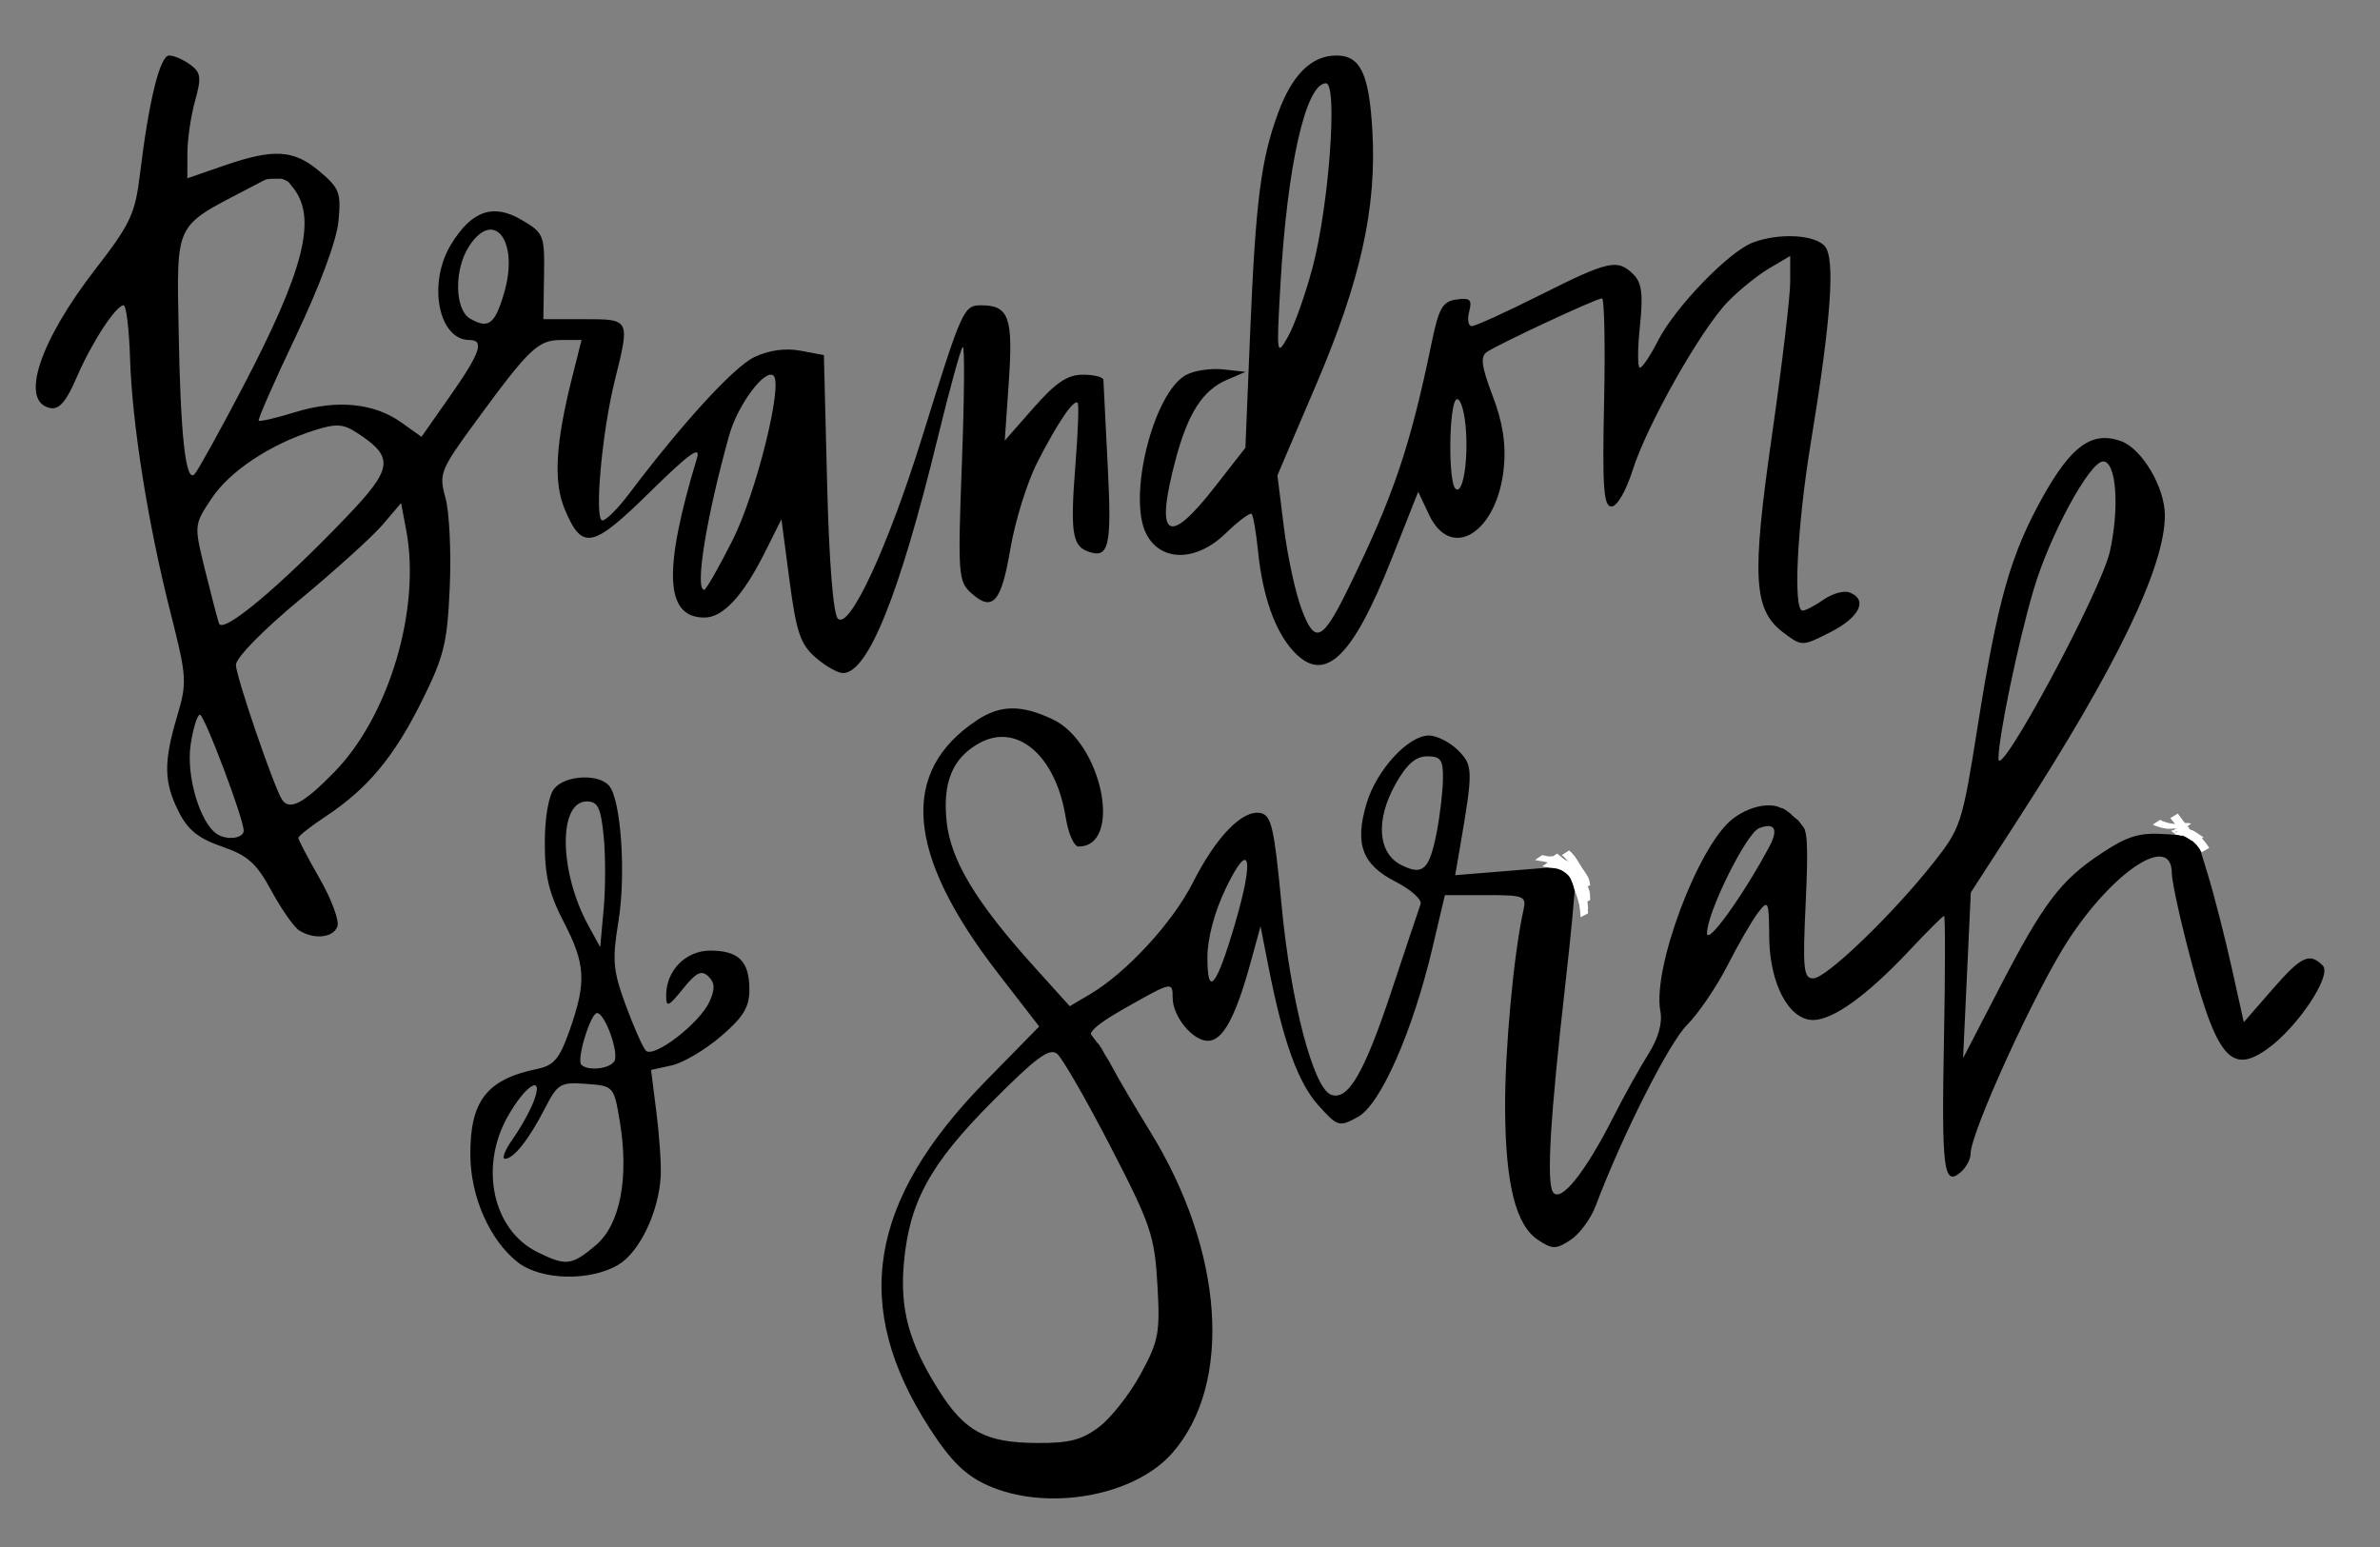 <?xml version="1.0" encoding="UTF-8" standalone="no"?>
<!-- Created with Inkscape (http://www.inkscape.org/) -->

<svg
   xmlns:dc="http://purl.org/dc/elements/1.1/"
   xmlns:cc="http://creativecommons.org/ns#"
   xmlns:rdf="http://www.w3.org/1999/02/22-rdf-syntax-ns#"
   xmlns:svg="http://www.w3.org/2000/svg"
   xmlns="http://www.w3.org/2000/svg"
   xmlns:sodipodi="http://sodipodi.sourceforge.net/DTD/sodipodi-0.dtd"
   xmlns:inkscape="http://www.inkscape.org/namespaces/inkscape"
   id="svg3086"
   version="1.1"
   inkscape:version="0.48.3.1 r9886"
   width="343"
   height="223"
   sodipodi:docname="brandon-and-sarah.svg">
  <rect width="100%" height="100%" fill="#808080" stroke="none"/>
  <defs
     id="defs3090" />
  <sodipodi:namedview
     pagecolor="#ffffff"
     bordercolor="#666666"
     borderopacity="1"
     objecttolerance="10"
     gridtolerance="10"
     guidetolerance="10"
     inkscape:pageopacity="0"
     inkscape:pageshadow="2"
     inkscape:window-width="1224"
     inkscape:window-height="926"
     id="namedview3088"
     showgrid="false"
     inkscape:zoom="1.4142136"
     inkscape:cx="314.61004"
     inkscape:cy="102.55258"
     inkscape:window-x="0"
     inkscape:window-y="18"
     inkscape:window-maximized="0"
     inkscape:current-layer="svg3086" />
  <path
     style="fill:#000000"
     d="m 142.264,214.033 c -3.166,-1.437 -5.258,-3.503 -8.281,-8.181 -11.352,-17.563 -8.879,-32.772 8.15,-50.134 l 7.633,-7.782 -5.968,-7.718 c -13.244,-17.128 -14.214,-29.026 -2.974,-36.44 3.357,-2.214 6.396,-2.243 10.902,-0.104 7.125,3.381 10.144,18.326 3.702,18.326 -0.645,0 -1.475,-1.892 -1.844,-4.204 -1.43,-8.942 -7.043,-13.733 -12.5,-10.67 -3.82,2.144 -5.254,5.624 -4.656,11.297 0.587,5.563 4.224,11.6 12.551,20.833 l 5.192,5.756 2.895,-1.71 c 5.279,-3.118 11.907,-10.306 14.84,-16.093 3.366,-6.641 7.149,-10.538 9.745,-10.038 1.582,0.305 1.994,2.107 3.051,13.341 1.291,13.717 4.566,26.27 7.108,27.246 2.455,0.942 4.8,-3.079 8.759,-15.022 2.049,-6.179 3.921,-11.77 4.161,-12.423 0.24,-0.653 -1.394,-2.121 -3.631,-3.262 -4.811,-2.455 -5.901,-5.431 -4.14,-11.308 1.431,-4.775 6.001,-9.742 8.964,-9.742 1.142,0 3.031,0.954 4.196,2.12 2.197,2.197 2.209,2.851 0.255,14.194 l -0.657,3.814 8.641,-0.701 8.641,-0.701 0,2.394 c 0,1.317 -0.64,8.016 -1.423,14.888 -2.166,19.011 -2.718,28.359 -1.761,29.796 1.078,1.619 4.634,-2.8 8.679,-10.788 1.528,-3.017 3.795,-7.097 5.038,-9.066 1.47,-2.328 2.083,-4.505 1.754,-6.225 -1.177,-6.157 5.431,-23.783 10.374,-27.671 3.059,-2.406 7.157,-2.689 7.977,-0.552 0.317,0.825 1.148,1.5 1.848,1.5 0.985,0 1.155,2.489 0.751,11 -0.457,9.645 -0.324,11 1.083,11 1.865,0 11.417,-9.19 17.322,-16.665 3.936,-4.983 4.16,-5.67 6.343,-19.471 2.902,-18.345 4.772,-24.951 9.414,-33.252 4.143,-7.409 7.117,-9.529 11.278,-8.041 3.022,1.081 6.322,6.664 6.322,10.695 0,7.429 -6.974,21.875 -21.143,43.794 l -6.826,10.56 -0.557,11.94 -0.557,11.94 5.168,-9.983 c 6.411,-12.384 8.865,-15.634 14.749,-19.531 3.769,-2.496 5.495,-3.021 9.155,-2.782 L 316.5,120.5 l 1.679,5.5 c 0.924,3.025 2.47,9.058 3.436,13.407 l 1.757,7.907 4.064,-4.665 c 4.237,-4.865 5.395,-5.418 7.316,-3.496 1.384,1.384 -3.619,8.904 -7.999,12.023 -5.421,3.86 -7.467,1.137 -11.732,-15.614 C 313.91,131.196 313,126.835 313,125.871 c 0,-5.868 -8.324,-0.499 -14.94,9.635 C 293.392,142.656 284,163.2 284,166.261 c 0,0.822 -0.67,2.05 -1.488,2.729 -2.413,2.003 -2.708,-0.444 -2.347,-19.433 0.184,-9.657 0.189,-17.559 0.012,-17.558 -0.178,4.9e-4 -2.428,2.242 -5,4.98 -6.082,6.475 -10.995,10.021 -13.886,10.021 -3.497,0 -6.276,-5.276 -6.319,-12 -0.033,-5.163 -0.13,-5.378 -1.585,-3.5 -0.852,1.1 -2.84,4.531 -4.419,7.624 -1.578,3.093 -4.214,6.968 -5.857,8.611 -2.603,2.603 -9.352,15.981 -13.164,26.093 -0.69,1.83 -2.31,4.019 -3.601,4.865 -2.099,1.375 -2.591,1.377 -4.658,0.023 -3.235,-2.119 -4.718,-8.013 -4.777,-18.982 -0.045,-8.362 1.23,-22.192 2.627,-28.483 0.474,-2.136 0.2,-2.25 -5.403,-2.25 l -5.902,0 -1.767,7.505 c -2.856,12.128 -7.505,22.687 -10.771,24.467 -2.71,1.477 -2.901,1.421 -5.679,-1.658 -2.938,-3.257 -5.076,-9.163 -7.173,-19.814 l -1.181,-6 -1.369,5 c -2.219,8.107 -4.055,11.5 -6.221,11.5 C 171.871,150 169,146.479 169,143.777 c 0,-2.323 -0.101,-2.302 -6.515,1.318 -5.4,3.048 -6.397,4.223 -4.548,5.365 0.515,0.318 1.574,1.807 2.352,3.309 0.778,1.502 3.253,5.711 5.498,9.355 10.612,17.218 11.914,36.312 3.156,46.287 -5.526,6.294 -18.171,8.484 -26.68,4.621 z m 16.167,-8.413 c 1.716,-1.309 4.401,-4.733 5.967,-7.61 2.592,-4.763 2.807,-5.914 2.403,-12.891 -0.408,-7.049 -0.949,-8.639 -6.76,-19.883 -3.474,-6.722 -6.935,-12.734 -7.69,-13.361 -1.092,-0.906 -3.015,0.511 -9.383,6.914 -8.934,8.983 -11.902,14.405 -12.7,23.201 -0.604,6.664 0.721,11.538 4.973,18.293 3.794,6.027 6.744,7.625 14.165,7.676 4.718,0.032 6.533,-0.438 9.026,-2.34 z m 19.537,-72.433 c 2.847,-9.663 2.167,-12.379 -1.298,-5.187 -1.635,3.394 -2.654,7.204 -2.66,9.95 -0.013,5.895 1.275,4.346 3.958,-4.763 z m 77.024,-11.172 c 1.347,-2.517 0.784,-3.527 -1.483,-2.657 -1.826,0.701 -7.512,12.182 -7.499,15.142 0.008,1.798 5.202,-5.422 8.982,-12.485 z m -47.916,-2.185 c 0.46,-2.382 0.856,-5.793 0.88,-7.58 0.037,-2.744 -0.317,-3.25 -2.272,-3.25 -1.66,0 -2.952,1.132 -4.563,3.999 -2.917,5.191 -2.561,9.989 0.868,11.689 3.105,1.539 4.02,0.666 5.087,-4.858 z M 304.065,79.5 c 1.42,-6.377 0.928,-13 -0.965,-13 -1.938,0 -7.715,10.66 -10.025,18.5 -2.24,7.602 -5.081,21.278 -5.059,24.357 0.023,3.292 14.783,-24.165 16.05,-29.857 z M 74.607,181.905 c -4.007,-3.152 -6.766,-9.363 -6.82,-15.352 -0.071,-7.875 2.338,-11.001 9.635,-12.502 2.415,-0.497 3.226,-1.464 4.672,-5.576 2.445,-6.95 2.306,-9.517 -0.845,-15.596 -2.137,-4.124 -2.746,-6.677 -2.733,-11.459 0.01,-3.684 0.561,-6.808 1.372,-7.786 1.605,-1.934 6.427,-2.162 7.911,-0.373 1.712,2.063 2.437,12.783 1.324,19.568 -0.911,5.55 -0.783,7.025 1.042,12 1.144,3.12 2.454,6.079 2.911,6.576 1.096,1.193 7.738,-3.905 9.164,-7.034 0.835,-1.832 0.8,-2.723 -0.143,-3.647 -0.988,-0.968 -1.752,-0.598 -3.668,1.777 -2.113,2.619 -2.421,2.743 -2.425,0.973 C 95.996,139.877 98.819,137 102.357,137 c 4.097,0 5.643,1.54 5.643,5.622 0,2.537 -0.875,3.971 -4.117,6.746 -2.264,1.938 -5.454,3.818 -7.087,4.176 l -2.969,0.652 0.779,6.151 c 0.428,3.383 0.706,7.501 0.617,9.151 -0.28,5.179 -3.055,10.97 -6.126,12.785 -4.095,2.419 -11.167,2.234 -14.488,-0.379 z m 11.248,-2.437 c 3.534,-2.973 4.836,-9.753 3.451,-17.968 -0.834,-4.951 -0.882,-5.003 -4.825,-5.295 -3.713,-0.275 -4.114,-0.038 -5.932,3.5 C 76.225,164.228 74.031,167 72.777,167 c -0.502,0 0.006,-1.291 1.13,-2.869 1.124,-1.578 2.485,-4.032 3.025,-5.452 1.517,-3.99 -1.165,-2.388 -3.774,2.254 -4.109,7.311 -2.122,16.351 4.291,19.516 4.135,2.041 4.926,1.949 8.407,-0.98 z m 2.682,-26.529 C 89.257,151.774 87.185,146 86.046,146 c -0.936,0 -2.987,6.726 -2.269,7.444 0.944,0.944 4.069,0.613 4.76,-0.504 z M 87,120.5 c -0.41,-4.098 -0.848,-5 -2.428,-5 -4.147,0 -4.017,10.148 0.23,17.901 L 86.5,136.5 87,131 c 0.275,-3.025 0.275,-7.75 0,-10.5 z m -43.878,13.596 c -0.758,-0.48 -2.558,-3.049 -4,-5.708 -2.163,-3.989 -3.409,-5.105 -7.122,-6.379 -3.392,-1.164 -4.93,-2.402 -6.248,-5.027 -2.148,-4.278 -2.194,-7.129 -0.224,-13.762 1.453,-4.894 1.406,-5.619 -0.965,-14.974 C 21.318,75.447 19.041,61.122 18.741,51.612 18.608,47.429 18.193,44.005 17.818,44.003 c -1.113,-0.005 -4.644,5.425 -6.801,10.456 -1.452,3.387 -2.494,4.596 -3.752,4.353 C 2.801,57.953 5.618,49.28 13.784,38.743 18.818,32.246 19.478,30.83 20.184,25 21.465,14.435 23.053,8 24.38,8 c 0.681,0 2.044,0.589 3.029,1.309 1.551,1.134 1.645,1.836 0.697,5.25 -0.602,2.167 -1.097,5.559 -1.1,7.537 L 27,25.693 32.25,23.879 c 7.217,-2.493 10.063,-2.328 13.783,0.802 2.902,2.442 3.147,3.09 2.74,7.25 -0.269,2.749 -2.704,9.312 -6.116,16.479 -3.119,6.551 -5.534,12.047 -5.367,12.213 0.167,0.167 2.532,-0.384 5.257,-1.224 5.977,-1.843 11.345,-1.324 15.278,1.476 l 2.918,2.078 4.128,-5.886 C 69.222,50.866 69.865,49 67.655,49 c -4.478,0 -6.056,-8.19 -2.654,-13.77 2.971,-4.872 6.084,-5.953 10.183,-3.534 3.207,1.893 3.313,2.16 3.219,8.131 L 78.307,46 l 5.847,0 c 6.683,0 6.657,-0.051 4.444,8.856 C 86.727,62.381 85.614,75 86.821,75 c 0.518,0 2.215,-1.688 3.771,-3.75 7.774,-10.303 15.18,-18.389 18.125,-19.786 2.109,-1.001 4.48,-1.33 6.65,-0.923 l 3.372,0.633 0.462,18.445 c 0.286,11.399 0.88,18.862 1.555,19.538 1.658,1.658 7.207,-10.299 12.14,-26.156 5.774,-18.561 5.971,-19 8.525,-19 3.969,0 4.605,1.75 3.971,10.941 L 144.802,63.5 l 4.177,-4.75 c 3.192,-3.63 4.866,-4.75 7.099,-4.75 1.607,0 2.931,0.338 2.942,0.75 0.011,0.412 0.291,5.977 0.622,12.366 0.61,11.767 0.189,13.524 -2.953,12.318 -2.163,-0.83 -2.45,-2.923 -1.701,-12.434 0.368,-4.675 0.517,-8.692 0.33,-8.927 -0.522,-0.658 -2.932,2.891 -5.845,8.606 -1.452,2.849 -3.19,8.444 -3.863,12.435 -1.305,7.743 -2.562,9.145 -5.674,6.328 -1.837,-1.662 -1.911,-2.737 -1.304,-18.853 C 138.987,57.19 139.038,49.725 138.746,50 c -0.292,0.275 -1.903,6.125 -3.578,13 -5.539,22.722 -10.076,34 -13.68,34 -0.757,0 -2.538,-1.012 -3.958,-2.25 -2.177,-1.897 -2.765,-3.634 -3.748,-11.078 l -1.166,-8.828 -2.419,4.828 C 107.079,85.892 104.19,89 101.526,89 c -5.694,0 -6.006,-6.679 -1.074,-23 0.563,-1.863 -1.159,-0.618 -6.763,4.89 -8.338,8.196 -9.797,8.49 -12.309,2.479 C 79.734,69.428 80.053,63.91 82.487,54.25 L 83.81,49 80.869,49 c -3.331,0 -4.602,1.215 -12.342,11.8 -5.103,6.979 -5.294,7.462 -4.323,10.976 0.558,2.022 0.835,7.798 0.614,12.835 -0.355,8.114 -0.82,10 -4.073,16.524 -3.993,8.007 -7.784,12.539 -13.843,16.548 C 44.756,119.104 43,120.489 43,120.761 c 0,0.272 1.392,2.928 3.094,5.902 1.701,2.974 2.841,6.066 2.531,6.872 -0.624,1.625 -3.38,1.906 -5.503,0.561 z m -8.003,-14.37 c 0.029,-1.648 -5.657,-16.721 -6.308,-16.724 -0.379,-0.001 -0.98,1.943 -1.337,4.321 -0.672,4.479 1.344,11.291 3.815,12.89 1.427,0.923 3.811,0.62 3.83,-0.487 z M 48.201,111.25 C 56.112,103.127 60.681,87.707 58.536,76.374 L 57.802,72.5 55.151,75.61 C 53.693,77.321 48.337,82.168 43.25,86.382 37.895,90.818 34,94.797 34,95.831 c 0,1.606 5.39,17.374 6.618,19.361 1.057,1.711 3.124,0.637 7.583,-3.942 z m 1.601,-36.611 c 6.861,-7.158 7.076,-8.707 1.7,-12.23 -2.04,-1.337 -3.03,-1.399 -6.215,-0.389 -6.377,2.022 -12.208,5.901 -14.833,9.867 -2.491,3.765 -2.495,3.799 -0.92,10.195 0.869,3.53 1.781,7.022 2.027,7.762 0.525,1.58 8.615,-5.164 18.24,-15.205 z m 55.802,3.152 c 3.34,-6.632 7.245,-22.276 5.897,-23.623 -1.185,-1.185 -5.174,4.141 -6.407,8.554 C 101.79,74.547 100.098,85 101.487,85 c 0.268,0 2.121,-3.244 4.117,-7.208 z M 34.927,55.91 C 43.883,38.816 45.751,31.384 42.197,26.994 l -1.803,-2.227 -4.947,2.581 c -10.336,5.393 -9.98,4.646 -9.701,20.346 0.269,15.16 1.021,21.952 2.286,20.652 0.453,-0.465 3.556,-6.062 6.896,-12.436 z M 72.681,42.116 c 2.136,-7.376 -1.481,-12.124 -5.066,-6.651 -2.188,3.339 -2.113,9.146 0.135,10.453 2.656,1.544 3.592,0.822 4.931,-3.802 z M 186.313,93.75 c -2.588,-2.861 -4.351,-7.885 -5,-14.25 -0.28,-2.75 -0.697,-5.194 -0.926,-5.432 -0.229,-0.237 -1.927,1.033 -3.774,2.823 -4.196,4.067 -9.271,4.115 -11.388,0.109 -2.787,-5.275 0.994,-20.441 5.728,-22.974 1.177,-0.63 3.582,-0.985 5.344,-0.789 l 3.204,0.356 -2.698,1.159 c -3.466,1.489 -5.598,4.8 -7.364,11.436 -3.023,11.358 -1.176,12.712 5.567,4.078 l 4.479,-5.734 0.661,-16.016 c 0.805,-19.503 1.554,-25.458 4.061,-32.257 C 186.242,10.734 189.021,8 192.6,8 c 3.46,0 4.708,2.603 5.181,10.806 0.643,11.138 -1.671,21.581 -8.13,36.701 L 184.1,68.5 185.033,76 c 0.513,4.125 1.66,9.431 2.549,11.791 1.933,5.136 2.989,4.652 6.788,-3.114 6.457,-13.198 8.866,-20.3 11.932,-35.177 1.055,-5.118 1.585,-6.05 3.607,-6.338 1.975,-0.281 2.279,0.01 1.824,1.75 C 211.433,46.06 211.604,47 212.114,47 c 0.509,0 4.958,-2.025 9.886,-4.5 9.854,-4.949 11.128,-5.229 13.408,-2.949 1.213,1.213 1.415,2.848 0.929,7.5 C 235.995,50.323 235.995,53 236.337,53 c 0.342,0 1.522,-1.764 2.622,-3.921 2.445,-4.792 10.183,-12.803 13.635,-14.115 3.788,-1.44 8.994,-1.164 10.419,0.553 1.504,1.812 0.867,10.64 -2.035,28.239 C 258.995,75.784 258.389,88 259.777,88 c 0.428,0 1.798,-0.715 3.046,-1.589 1.248,-0.874 2.923,-1.338 3.723,-1.031 2.683,1.03 1.488,3.562 -2.686,5.692 -4.111,2.097 -4.157,2.098 -6.75,0.168 -4.424,-3.294 -4.702,-7.836 -1.742,-28.475 C 256.816,52.676 258,42.727 258,40.655 l 0,-3.768 -3.03,1.79 c -1.666,0.984 -4.347,3.148 -5.956,4.809 -3.903,4.027 -11.65,17.73 -13.718,24.264 -0.955,3.017 -2.252,5.25 -3.051,5.25 -1.138,0 -1.331,-2.71 -1.067,-15.001 0.177,-8.251 0.041,-15.001 -0.303,-15 -0.801,0.002 -14.976,6.61 -16.606,7.741 -0.95,0.659 -0.756,2.101 0.847,6.307 1.455,3.817 1.941,6.9 1.621,10.277 -0.891,9.394 -7.578,13.649 -10.783,6.861 l -1.565,-3.315 -3.809,9.624 C 194.836,95.006 190.823,98.734 186.313,93.75 z m 24.894,-32.494 c -0.229,-2.334 -0.819,-3.995 -1.311,-3.691 -1.078,0.666 -1.208,11.789 -0.151,12.846 1.089,1.089 1.943,-4.252 1.462,-9.155 z M 189.176,38.5 c 2.366,-8.959 3.64,-26.5 1.924,-26.5 -2.912,0 -5.594,11.846 -6.566,29 -0.58,10.238 -0.552,10.425 1.099,7.5 0.932,-1.65 2.526,-6.15 3.542,-10 z"
     id="path3096"
     inkscape:connector-curvature="0" />
  <path
     style="fill:#000000;fill-opacity:1;fill-rule:nonzero;stroke:none"
     id="path3117"
     d="m 39.113,25.149 c 0.26,-0.072 0.531,-0.093 0.8,-0.113 0.262,-0.014 0.525,-0.017 0.788,-0.018 0.248,0.002 0.496,0.002 0.744,0.001 0.168,0.002 0.309,0.091 0.466,0.134 0.156,0.041 0.275,0.148 0.416,0.218 0.152,0.077 0.302,0.157 0.451,0.24 0.023,0.01 0.045,0.019 0.068,0.029 0,0 -1.049,0.693 -1.049,0.693 l 0,0 c -0.024,-0.012 -0.048,-0.025 -0.072,-0.037 -0.147,-0.085 -0.3,-0.157 -0.449,-0.237 -0.131,-0.075 -0.255,-0.162 -0.405,-0.197 -0.144,-0.05 -0.28,-0.116 -0.437,-0.108 -0.248,-0.001 -0.497,-0.003 -0.745,-2.2e-4 -0.259,1.98e-4 -0.518,0.001 -0.776,0.022 -0.269,0.024 -0.54,0.053 -0.795,0.147 0,0 0.995,-0.773 0.995,-0.773 z"
     inkscape:connector-curvature="0" />
  <path
     style="fill:#000000;fill-opacity:1;fill-rule:nonzero;stroke:none"
     id="path3119"
     d="m 40.61,25.483 c -0.214,-0.077 -0.438,-0.113 -0.664,-0.136 -0.264,-0.02 -0.53,-0.021 -0.795,-0.021 -0.189,-0.008 -0.373,0.002 -0.559,0.034 0,0 1.003,-0.751 1.003,-0.751 l 0,0 c 0.187,-0.022 0.375,-0.017 0.563,-0.014 0.269,0.002 0.538,0.002 0.806,0.03 0.229,0.03 0.452,0.084 0.677,0.134 0,0 -1.032,0.724 -1.032,0.724 z"
     inkscape:connector-curvature="0" />
  <path
     style="fill:#000000;fill-opacity:1;fill-rule:nonzero;stroke:none"
     id="path3133"
     d="m 256.957,117.09 c 0.207,0.062 0.415,0.109 0.613,0.198 0.18,0.086 0.365,0.163 0.546,0.247 0.178,0.089 0.346,0.196 0.519,0.295 0.111,0.09 0.23,0.165 0.343,0.251 0.135,0.079 0.229,0.209 0.321,0.332 0.138,0.186 0.269,0.373 0.423,0.547 0.098,0.137 0.163,0.295 0.245,0.442 0.058,0.084 0.095,0.18 0.144,0.269 0,0 -1.091,0.626 -1.091,0.626 l 0,0 c -0.048,-0.089 -0.085,-0.184 -0.143,-0.268 -0.077,-0.14 -0.137,-0.29 -0.228,-0.422 -0.151,-0.178 -0.276,-0.372 -0.425,-0.552 -0.092,-0.111 -0.183,-0.224 -0.31,-0.298 -0.113,-0.078 -0.218,-0.166 -0.332,-0.244 -0.166,-0.101 -0.332,-0.202 -0.508,-0.285 -0.183,-0.08 -0.365,-0.161 -0.546,-0.243 -0.195,-0.077 -0.396,-0.133 -0.603,-0.169 0,0 1.032,-0.724 1.032,-0.724 z"
     inkscape:connector-curvature="0" />
  <path
     style="fill:#000000;fill-opacity:1;fill-rule:nonzero;stroke:none"
     id="path3135"
     d="m 255.941,116.817 c 0.239,-1e-4 0.475,1.2e-4 0.713,0.033 0.179,0.007 0.344,0.074 0.517,0.109 0.152,0.068 0.319,0.076 0.477,0.12 0.197,0.031 0.33,0.152 0.464,0.287 0.093,0.128 0.212,0.231 0.336,0.327 0.099,0.103 0.22,0.179 0.329,0.268 0,0 -1.064,0.668 -1.064,0.668 l 0,0 c -0.111,-0.087 -0.225,-0.17 -0.327,-0.268 -0.128,-0.1 -0.248,-0.21 -0.347,-0.34 -0.121,-0.123 -0.25,-0.203 -0.425,-0.228 -0.161,-0.032 -0.321,-0.068 -0.477,-0.117 -0.167,-0.042 -0.331,-0.093 -0.504,-0.104 -0.236,-0.027 -0.473,-0.02 -0.71,-0.015 0,0 1.018,-0.74 1.018,-0.74 z"
     inkscape:connector-curvature="0" />
  <path
     style="fill:#000000;fill-opacity:1;fill-rule:nonzero;stroke:none"
     id="path3141"
     d="m 256.797,116.447 c 0.29,0.13 0.56,0.287 0.813,0.48 0.284,0.202 0.532,0.448 0.762,0.709 0.269,0.28 0.503,0.591 0.74,0.899 0.037,0.043 0.074,0.086 0.111,0.128 0,0 -1.06,0.637 -1.06,0.637 l 0,0 c -0.036,-0.045 -0.073,-0.09 -0.109,-0.135 -0.232,-0.308 -0.469,-0.614 -0.74,-0.889 -0.225,-0.254 -0.469,-0.492 -0.748,-0.688 -0.252,-0.188 -0.525,-0.334 -0.819,-0.449 0,0 1.052,-0.692 1.052,-0.692 z"
     inkscape:connector-curvature="0" />
  <path
     style="fill:#ffffff"
     id="path3150"
     d="m 226.133,122.565 c 0.297,0.228 0.549,0.503 0.776,0.8 0.258,0.328 0.467,0.691 0.688,1.045 0.134,0.227 0.266,0.457 0.412,0.677 0.169,0.242 0.342,0.479 0.502,0.728 0.136,0.232 0.301,0.451 0.408,0.698 0.06,0.137 0.089,0.255 0.131,0.398 0.053,0.212 0.086,0.429 0.126,0.644 0,0 -1.098,0.584 -1.098,0.584 l 0,0 c -0.035,-0.213 -0.066,-0.428 -0.11,-0.639 -0.042,-0.154 -0.056,-0.229 -0.12,-0.377 -0.105,-0.244 -0.265,-0.46 -0.403,-0.686 -0.165,-0.246 -0.348,-0.476 -0.516,-0.719 -0.145,-0.222 -0.272,-0.456 -0.402,-0.687 -0.214,-0.352 -0.411,-0.718 -0.673,-1.038 -0.225,-0.281 -0.467,-0.559 -0.782,-0.743 0,0 1.059,-0.685 1.059,-0.685 z"
     inkscape:connector-curvature="0" />
  <path
     style="fill:#ffffff"
     id="path3152"
     d="m 223.506,123.374 c 0.315,0.11 0.628,0.232 0.936,0.363 0.285,0.117 0.541,0.293 0.821,0.419 0.305,0.124 0.569,0.323 0.847,0.496 0.362,0.218 0.706,0.467 1.025,0.742 0.322,0.268 0.597,0.575 0.842,0.914 0.233,0.316 0.403,0.67 0.608,1.004 0.195,0.314 0.345,0.651 0.455,1.003 0.1,0.335 0.113,0.686 0.121,1.033 0.003,0.249 0.001,0.127 0.004,0.368 0,0 -1.101,0.561 -1.101,0.561 l 0,0 c 4.8e-4,-0.241 0.001,-0.119 -0.002,-0.367 -0.009,-0.336 -0.018,-0.676 -0.106,-1.003 -0.102,-0.344 -0.251,-0.671 -0.438,-0.977 -0.197,-0.334 -0.371,-0.681 -0.601,-0.996 -0.238,-0.332 -0.508,-0.63 -0.823,-0.891 -0.317,-0.27 -0.659,-0.512 -1.017,-0.724 -0.278,-0.168 -0.548,-0.353 -0.85,-0.478 -0.273,-0.134 -0.529,-0.302 -0.81,-0.419 -0.304,-0.127 -0.613,-0.261 -0.937,-0.323 0,0 1.028,-0.725 1.028,-0.725 z"
     inkscape:connector-curvature="0" />
  <path
     style="fill:#ffffff"
     id="path3154"
     d="m 224.433,123.012 c 0.244,0.255 0.535,0.453 0.806,0.677 0.309,0.241 0.624,0.474 0.93,0.72 0.299,0.215 0.544,0.486 0.79,0.756 0.306,0.347 0.528,0.757 0.762,1.154 0.275,0.476 0.439,0.997 0.577,1.526 0.14,0.543 0.252,1.092 0.36,1.642 0.099,0.516 0.125,1.043 0.167,1.566 0.024,0.387 0.009,0.197 0.044,0.571 0,0 -1.076,0.561 -1.076,0.561 l 0,0 c -0.034,-0.377 -0.018,-0.187 -0.046,-0.571 -0.043,-0.519 -0.072,-1.04 -0.164,-1.553 -0.101,-0.549 -0.211,-1.096 -0.351,-1.637 -0.13,-0.52 -0.299,-1.025 -0.569,-1.491 -0.232,-0.389 -0.448,-0.793 -0.758,-1.128 -0.242,-0.267 -0.493,-0.522 -0.783,-0.737 -0.305,-0.245 -0.613,-0.486 -0.923,-0.726 -0.278,-0.226 -0.573,-0.431 -0.841,-0.669 0,0 1.076,-0.659 1.076,-0.659 z"
     inkscape:connector-curvature="0" />
  <path
     style="fill:#ffffff"
     id="path3156"
     d="m 222.257,123.235 c 0.435,0.117 0.885,0.17 1.328,0.246 0.47,0.093 0.943,0.16 1.406,0.284 0.325,0.082 0.646,0.188 0.942,0.345 0.282,0.177 0.553,0.368 0.786,0.607 0.291,0.28 0.538,0.601 0.784,0.92 0.043,0.051 0.087,0.102 0.131,0.153 0,0 -1.055,0.634 -1.055,0.634 l 0,0 c -0.043,-0.053 -0.087,-0.106 -0.13,-0.158 -0.245,-0.314 -0.493,-0.628 -0.783,-0.903 -0.23,-0.225 -0.494,-0.411 -0.774,-0.569 -0.289,-0.148 -0.596,-0.253 -0.91,-0.333 -0.46,-0.118 -0.929,-0.191 -1.395,-0.279 -0.456,-0.076 -0.916,-0.134 -1.367,-0.243 0,0 1.037,-0.704 1.037,-0.704 z"
     inkscape:connector-curvature="0" />
  <path
     style="fill:#ffffff"
     id="path3158"
     d="m 223.281,124.153 c 0.376,0.073 0.751,0.147 1.132,0.193 0.263,0.013 0.523,0.045 0.784,0.079 0.268,0.05 0.52,0.149 0.766,0.264 0.265,0.096 0.476,0.282 0.704,0.439 0.213,0.151 0.387,0.343 0.556,0.539 0.206,0.262 0.383,0.545 0.579,0.814 0.213,0.274 0.366,0.584 0.51,0.898 0.161,0.356 0.287,0.723 0.376,1.103 0.108,0.471 0.107,0.952 0.075,1.431 -0.007,0.075 -0.014,0.15 -0.021,0.225 0,0 -1.098,0.545 -1.098,0.545 l 0,0 c 0.009,-0.075 0.018,-0.149 0.026,-0.224 0.04,-0.466 0.038,-0.935 -0.065,-1.394 -0.089,-0.371 -0.211,-0.73 -0.37,-1.078 -0.143,-0.305 -0.291,-0.61 -0.5,-0.876 -0.193,-0.267 -0.37,-0.546 -0.578,-0.802 -0.165,-0.187 -0.341,-0.364 -0.542,-0.513 -0.22,-0.157 -0.433,-0.326 -0.69,-0.421 -0.241,-0.104 -0.488,-0.196 -0.75,-0.231 -0.258,-0.036 -0.517,-0.055 -0.776,-0.085 -0.384,-0.057 -0.763,-0.142 -1.148,-0.191 0,0 1.027,-0.716 1.027,-0.716 z"
     inkscape:connector-curvature="0" />
  <path
     style="fill:#ffffff"
     id="path3160"
     d="m 226.825,124.851 c 0.206,0.369 0.392,0.749 0.572,1.131 0.153,0.335 0.295,0.675 0.42,1.022 0.082,0.303 0.17,0.604 0.276,0.899 0.126,0.338 0.254,0.676 0.354,1.023 0.107,0.365 0.216,0.73 0.301,1.101 0.059,0.31 0.094,0.624 0.127,0.938 0,0 -1.091,0.568 -1.091,0.568 l 0,0 c -0.022,-0.31 -0.049,-0.62 -0.115,-0.924 -0.09,-0.367 -0.204,-0.728 -0.307,-1.092 -0.095,-0.345 -0.223,-0.68 -0.352,-1.013 -0.113,-0.295 -0.197,-0.596 -0.276,-0.902 -0.12,-0.344 -0.258,-0.683 -0.401,-1.018 -0.177,-0.378 -0.357,-0.757 -0.59,-1.104 0,0 1.083,-0.63 1.083,-0.63 z"
     inkscape:connector-curvature="0" />
  <path
     style="fill:#ffffff"
     id="path3168"
     d="m 156.589,148.33 c 0.288,0.366 0.576,0.732 0.849,1.109 0.243,0.371 0.531,0.709 0.786,1.073 0.184,0.317 0.307,0.666 0.436,1.008 0.111,0.274 0.249,0.535 0.344,0.816 0.054,0.163 0.102,0.327 0.153,0.49 0,0 -1.083,0.594 -1.083,0.594 l 0,0 c -0.052,-0.162 -0.1,-0.326 -0.162,-0.485 -0.089,-0.281 -0.229,-0.541 -0.332,-0.817 -0.122,-0.334 -0.25,-0.669 -0.424,-0.979 -0.248,-0.366 -0.518,-0.715 -0.765,-1.082 -0.269,-0.373 -0.555,-0.74 -0.876,-1.07 0,0 1.073,-0.658 1.073,-0.658 z"
     inkscape:connector-curvature="0" />
  <path
     style="fill:#ffffff"
     id="path3170"
     d="m 313.859,117.254 c 0.242,0.327 0.487,0.652 0.732,0.977 0.279,0.368 0.567,0.729 0.844,1.099 0.08,0.102 0.135,0.224 0.225,0.318 0.08,0.083 0.187,0.147 0.281,0.213 0.234,0.169 0.489,0.307 0.741,0.448 0.35,0.221 0.649,0.52 0.932,0.82 0.231,0.252 0.41,0.544 0.607,0.822 0.115,0.153 0.059,0.073 0.169,0.242 0,0 -1.071,0.627 -1.071,0.627 l 0,0 c -0.11,-0.163 -0.054,-0.083 -0.168,-0.239 -0.189,-0.275 -0.364,-0.562 -0.587,-0.812 -0.277,-0.291 -0.565,-0.585 -0.918,-0.785 -0.257,-0.142 -0.521,-0.278 -0.757,-0.454 -0.222,-0.161 -0.394,-0.32 -0.52,-0.57 -0.263,-0.377 -0.538,-0.746 -0.82,-1.109 -0.249,-0.323 -0.504,-0.643 -0.771,-0.951 0,0 1.081,-0.646 1.081,-0.646 z"
     inkscape:connector-curvature="0" />
  <path
     style="fill:#ffffff"
     id="path3172"
     d="m 311.31,118.149 c 0.368,0.224 0.789,0.348 1.204,0.455 0.272,0.049 0.546,0.118 0.824,0.133 0.217,0.011 0.44,-0.021 0.655,-0.043 0.326,-0.041 0.654,-0.069 0.983,-0.082 0.276,-0.015 0.554,-0.001 0.815,0.093 0,0 -1.033,0.701 -1.033,0.701 l 0,0 c -0.256,-0.074 -0.521,-0.075 -0.786,-0.059 -0.323,0.016 -0.645,0.043 -0.967,0.077 -0.141,0.011 -0.292,0.027 -0.433,0.026 -0.357,-9.3e-4 -0.706,-0.09 -1.053,-0.162 -0.434,-0.115 -0.87,-0.243 -1.267,-0.455 0,0 1.059,-0.685 1.059,-0.685 z"
     inkscape:connector-curvature="0" />
  <path
     style="fill:#ffffff"
     id="path3174"
     d="m 314.118,119.043 c 0.265,0.026 0.528,0.065 0.791,0.108 0.184,0.027 0.367,0.032 0.548,0.078 0.025,0.011 0.05,0.022 0.075,0.033 0,0 -1.043,0.703 -1.043,0.703 l 0,0 c -0.022,-0.007 -0.044,-0.013 -0.067,-0.02 -0.177,-0.038 -0.359,-0.039 -0.536,-0.078 -0.264,-0.047 -0.529,-0.079 -0.797,-0.099 0,0 1.028,-0.725 1.028,-0.725 z"
     inkscape:connector-curvature="0" />
  <path
     style="fill:#ffffff"
     id="path3176"
     d="m 314.794,119.316 c 0.212,0.072 0.433,0.089 0.642,0.168 0.196,0.062 0.366,0.18 0.538,0.289 0.072,0.037 0.141,0.076 0.215,0.111 0,0 -1.049,0.691 -1.049,0.691 l 0,0 c -0.075,-0.039 -0.15,-0.079 -0.222,-0.124 -0.162,-0.108 -0.329,-0.209 -0.517,-0.266 -0.214,-0.066 -0.437,-0.093 -0.65,-0.162 0,0 1.043,-0.707 1.043,-0.707 z"
     inkscape:connector-curvature="0" />
  <path
     style="fill:#ffffff"
     id="path3178"
     d="m 314.874,119.383 c 0.226,0.026 0.445,0.083 0.661,0.15 0.167,0.089 0.362,0.105 0.518,0.213 0.019,0.013 0.039,0.026 0.058,0.039 0,0 -1.061,0.679 -1.061,0.679 l 0,0 c -0.018,-0.012 -0.037,-0.024 -0.055,-0.036 -0.155,-0.083 -0.334,-0.115 -0.493,-0.191 -0.215,-0.067 -0.436,-0.108 -0.66,-0.131 0,0 1.032,-0.724 1.032,-0.724 z"
     inkscape:connector-curvature="0" />
  <path
     style="fill:#ffffff"
     id="path3180"
     d="m 314.37,119.486 c 0.227,0.076 0.467,0.103 0.704,0.122 0.219,0.022 0.44,-0.003 0.657,0.029 0.16,0.023 0.321,0.064 0.464,0.141 0.142,0.083 0.276,0.176 0.417,0.262 0.238,0.157 0.473,0.318 0.713,0.475 0.161,0.109 0.08,0.055 0.242,0.161 0,0 -1.046,0.67 -1.046,0.67 l 0,0 c -0.162,-0.107 -0.082,-0.053 -0.24,-0.162 -0.236,-0.159 -0.475,-0.314 -0.717,-0.464 -0.141,-0.081 -0.273,-0.176 -0.418,-0.247 -0.14,-0.056 -0.284,-0.099 -0.435,-0.11 -0.217,-0.014 -0.435,-0.007 -0.651,-0.031 -0.247,-0.026 -0.493,-0.067 -0.732,-0.138 0,0 1.043,-0.707 1.043,-0.707 z"
     inkscape:connector-curvature="0" />
  <path
     style="fill:#000000"
     id="path3184"
     d="m 155.526,148.219 c 0.239,0.222 0.523,0.386 0.8,0.555 0.263,0.148 0.525,0.297 0.771,0.473 0.173,0.131 0.344,0.264 0.498,0.418 0.191,0.177 0.321,0.394 0.429,0.628 0.099,0.24 0.154,0.495 0.223,0.744 0.069,0.234 0.172,0.452 0.308,0.653 0.151,0.208 0.316,0.404 0.471,0.609 0,0 -0.75,0.446 -0.75,0.446 l 0,0 c -0.157,-0.206 -0.322,-0.404 -0.475,-0.612 -0.139,-0.21 -0.249,-0.435 -0.321,-0.678 -0.071,-0.245 -0.119,-0.496 -0.214,-0.734 -0.109,-0.236 -0.227,-0.419 -0.419,-0.597 -0.153,-0.148 -0.322,-0.277 -0.49,-0.407 -0.24,-0.176 -0.495,-0.329 -0.754,-0.476 -0.284,-0.173 -0.567,-0.348 -0.83,-0.55 0,0 0.753,-0.471 0.753,-0.471 z"
     inkscape:connector-curvature="0" />
  <path
     style="fill:#000000"
     id="path3190"
     d="m 156.715,148.652 c 0.118,0.269 0.29,0.508 0.448,0.754 0.181,0.24 0.353,0.49 0.56,0.708 0.148,0.146 0.313,0.275 0.489,0.385 0.184,0.104 0.317,0.268 0.438,0.438 0.115,0.173 0.212,0.355 0.305,0.54 0.084,0.135 0.138,0.286 0.215,0.425 0.009,0.018 0.019,0.035 0.028,0.052 0,0 -0.771,0.441 -0.771,0.441 l 0,0 c -0.009,-0.018 -0.018,-0.035 -0.027,-0.052 -0.074,-0.142 -0.127,-0.294 -0.21,-0.431 -0.09,-0.181 -0.187,-0.358 -0.296,-0.529 -0.117,-0.16 -0.247,-0.31 -0.423,-0.408 -0.179,-0.117 -0.346,-0.254 -0.496,-0.407 -0.205,-0.227 -0.373,-0.485 -0.558,-0.728 -0.158,-0.247 -0.33,-0.485 -0.475,-0.741 0,0 0.772,-0.447 0.772,-0.447 z"
     inkscape:connector-curvature="0" />
  <path
     style="fill:#000000"
     id="path3208"
     d="m 157.745,151.17 c -0.198,-0.281 -0.423,-0.541 -0.635,-0.812 -0.234,-0.305 -0.442,-0.629 -0.671,-0.938 -0.193,-0.287 -0.41,-0.556 -0.606,-0.84 -0.17,-0.259 -0.331,-0.524 -0.484,-0.793 -0.065,-0.138 -0.036,-0.07 -0.087,-0.205 0,0 0.769,-0.426 0.769,-0.426 l 0,0 c 0.044,0.129 0.019,0.063 0.076,0.196 0.143,0.272 0.302,0.535 0.474,0.789 0.195,0.283 0.407,0.555 0.597,0.842 0.227,0.309 0.441,0.628 0.672,0.935 0.211,0.273 0.434,0.537 0.657,0.8 0,0 -0.761,0.452 -0.761,0.452 z"
     inkscape:connector-curvature="0" />
  <path
     style="fill:#000000"
     id="path3210"
     d="m 158.87,152.036 c 0.029,0.169 0.083,0.33 0.155,0.485 0.068,0.142 0.16,0.271 0.233,0.41 0.043,0.081 0.089,0.161 0.135,0.24 0,0 -0.767,0.443 -0.767,0.443 l 0,0 c -0.047,-0.081 -0.093,-0.162 -0.137,-0.244 -0.071,-0.142 -0.165,-0.271 -0.231,-0.416 -0.075,-0.162 -0.131,-0.329 -0.176,-0.501 0,0 0.787,-0.418 0.787,-0.418 z"
     inkscape:connector-curvature="0" />
  <path
     style="fill:#000000"
     id="path3212"
     d="m 159.287,152.223 c -0.003,0.094 -0.002,0.045 -0.003,0.146 0,0 -0.788,0.401 -0.788,0.401 l 0,0 c -0.001,-0.099 -1.6e-4,-0.051 -0.003,-0.143 0,0 0.794,-0.405 0.794,-0.405 z"
     inkscape:connector-curvature="0" />
  <path
     style="fill:#000000"
     id="path3214"
     d="m 159.223,152.17 c -0.042,0.175 -0.04,0.352 -0.028,0.53 0.016,0.093 0.007,0.048 0.027,0.137 0,0 -0.78,0.42 -0.78,0.42 l 0,0 c -0.022,-0.097 -0.011,-0.046 -0.03,-0.151 -0.012,-0.182 -0.019,-0.363 0.01,-0.544 0,0 0.801,-0.392 0.801,-0.392 z"
     inkscape:connector-curvature="0" />
  <path
     style="fill:#000000"
     id="path3216"
     d="m 159.11,151.976 c 0.029,0.196 0.06,0.391 0.085,0.588 0.022,0.127 0.05,0.252 0.069,0.38 0,0 -0.784,0.413 -0.784,0.413 l 0,0 c -0.016,-0.129 -0.041,-0.257 -0.063,-0.385 -0.019,-0.195 -0.049,-0.387 -0.094,-0.578 0,0 0.787,-0.418 0.787,-0.418 z"
     inkscape:connector-curvature="0" />
  <path
     style="fill:#000000"
     id="path3220"
     d="m 156.322,149.649 c 0.236,0.247 0.471,0.495 0.701,0.748 0.213,0.232 0.395,0.488 0.578,0.744 0.178,0.268 0.333,0.549 0.506,0.821 0.206,0.306 0.38,0.628 0.514,0.972 0.103,0.279 0.174,0.568 0.242,0.857 0.033,0.141 0.018,0.073 0.046,0.204 0,0 -0.543,0.291 -0.543,0.291 l 0,0 c -0.024,-0.132 -0.011,-0.064 -0.04,-0.205 -0.065,-0.288 -0.126,-0.577 -0.23,-0.855 -0.048,-0.128 -0.07,-0.194 -0.129,-0.318 -0.107,-0.225 -0.243,-0.435 -0.377,-0.645 -0.172,-0.27 -0.334,-0.547 -0.512,-0.814 -0.178,-0.256 -0.356,-0.512 -0.566,-0.743 -0.227,-0.257 -0.463,-0.505 -0.718,-0.734 0,0 0.529,-0.324 0.529,-0.324 z"
     inkscape:connector-curvature="0" />
  <path
     style="fill:#000000"
     id="path3222"
     d="m 157.398,152.325 c 0.014,0.013 0.03,0.026 0.043,0.04 0.088,0.097 0.168,0.201 0.253,0.3 0.175,0.207 0.354,0.411 0.532,0.615 0.163,0.199 0.34,0.395 0.461,0.624 0.051,0.096 0.058,0.131 0.092,0.231 0,0 -0.537,0.295 -0.537,0.295 l 0,0 c -0.029,-0.099 -0.033,-0.127 -0.08,-0.223 -0.111,-0.23 -0.276,-0.429 -0.433,-0.628 -0.274,-0.318 -0.539,-0.653 -0.865,-0.92 0,0 0.533,-0.335 0.533,-0.335 z"
     inkscape:connector-curvature="0" />
  <path
     style="fill:#000000"
     id="path3224"
     d="m 157.971,152.49 c 0.122,0.29 0.277,0.565 0.431,0.839 0,0 -0.503,0.289 -0.503,0.289 l 0,0 c -0.152,-0.276 -0.309,-0.548 -0.463,-0.822 0,0 0.535,-0.306 0.535,-0.306 z"
     inkscape:connector-curvature="0" />
  <path
     style="fill:#000000"
     id="path3226"
     d="m 156.113,149.301 c 0.21,0.198 0.425,0.392 0.62,0.606 0.166,0.202 0.323,0.414 0.442,0.646 0.088,0.149 0.15,0.31 0.227,0.465 0.044,0.089 0.091,0.176 0.135,0.265 0.124,0.26 0.274,0.506 0.403,0.762 0.141,0.263 0.283,0.523 0.404,0.796 0.101,0.251 0.203,0.502 0.295,0.756 0.013,0.037 0.027,0.074 0.04,0.111 0,0 -0.535,0.297 -0.535,0.297 l 0,0 c -0.014,-0.037 -0.027,-0.074 -0.041,-0.111 -0.085,-0.256 -0.188,-0.505 -0.288,-0.755 -0.12,-0.272 -0.255,-0.535 -0.403,-0.793 -0.13,-0.256 -0.276,-0.505 -0.401,-0.764 -0.122,-0.242 -0.242,-0.486 -0.369,-0.726 -0.113,-0.23 -0.266,-0.438 -0.43,-0.635 -0.192,-0.213 -0.4,-0.415 -0.626,-0.592 0,0 0.526,-0.329 0.526,-0.329 z"
     inkscape:connector-curvature="0" />
  <path
     style="fill:#000000"
     id="path3228"
     d="m 155.646,149.203 c 0.009,0.009 0.018,0.019 0.027,0.028 0.062,0.059 0.129,0.112 0.196,0.165 0.041,0.033 0.083,0.065 0.124,0.097 0.049,0.04 0.096,0.081 0.142,0.125 0,0 -0.044,0.027 -0.044,0.027 l 0,0 c -0.042,-0.045 -0.087,-0.089 -0.134,-0.129 -0.05,-0.042 -0.068,-0.058 -0.12,-0.1 -0.078,-0.063 -0.158,-0.123 -0.237,-0.184 0,0 0.048,-0.03 0.048,-0.03 z"
     inkscape:connector-curvature="0" />
  <path
     style="fill:#000000"
     id="path3230"
     d="m 155.883,149.339 c 0.029,0.056 0.07,0.104 0.109,0.152 0.016,0.02 0.032,0.041 0.045,0.063 0,0 -0.048,0.028 -0.048,0.028 l 0,0 c -0.012,-0.022 -0.026,-0.043 -0.042,-0.064 -0.02,-0.026 -0.04,-0.053 -0.06,-0.079 -0.033,-0.044 -0.01,-0.013 -0.039,-0.054 -0.005,-0.006 -0.009,-0.012 -0.014,-0.018 0,0 0.05,-0.028 0.05,-0.028 z"
     inkscape:connector-curvature="0" />
  <path
     style="fill:#ffffff"
     id="path3232"
     d="m 312.962,119.081 c 0.271,0.061 0.544,0.118 0.814,0.184 0.121,0.031 0.24,0.068 0.353,0.122 0.092,0.043 0.178,0.099 0.267,0.148 0.172,0.086 0.346,0.169 0.515,0.262 0.057,0.03 0.114,0.06 0.171,0.089 0,0 -0.187,0.122 -0.187,0.122 l 0,0 c -0.055,-0.031 -0.11,-0.063 -0.165,-0.094 -0.079,-0.045 -0.159,-0.088 -0.24,-0.129 -0.339,-0.171 0.173,0.088 -0.184,-0.089 -0.03,-0.015 -0.059,-0.031 -0.088,-0.046 -0.087,-0.048 -0.174,-0.104 -0.264,-0.148 -0.11,-0.053 -0.226,-0.092 -0.344,-0.124 -0.276,-0.071 -0.554,-0.133 -0.837,-0.168 0,0 0.188,-0.13 0.188,-0.13 z"
     inkscape:connector-curvature="0" />
  <path
     style="fill:#ffffff"
     id="path3234"
     d="m 313.843,120.175 c 0.025,0.002 0.049,0.008 0.073,0.013 0.042,0.008 0.084,0.016 0.126,0.025 0.046,0.01 0.091,0.022 0.136,0.034 0.036,0.009 0.073,0.015 0.109,0.021 0.038,0.005 0.075,0.015 0.112,0.023 0.006,0.001 0.013,0.002 0.019,0.003 0,0 -0.065,0.045 -0.065,0.045 l 0,0 c -0.006,-0.001 -0.013,-0.002 -0.019,-0.004 -0.037,-0.008 -0.074,-0.018 -0.112,-0.023 -0.037,-0.006 -0.073,-0.013 -0.109,-0.022 -0.045,-0.012 -0.09,-0.024 -0.136,-0.034 -0.042,-0.009 -0.085,-0.017 -0.128,-0.024 -0.025,-0.005 -0.049,-0.011 -0.075,-0.011 0,0 0.066,-0.048 0.066,-0.048 z"
     inkscape:connector-curvature="0" />
  <path
     style="fill:#ffffff"
     id="path3236"
     d="m 313.911,120.275 c 0.028,0.004 0.057,0.003 0.085,0.005 0.032,0.001 0.064,0.006 0.096,0.012 0.035,0.007 0.07,0.013 0.105,0.018 0.041,0.005 0.082,0.015 0.122,0.024 0.036,0.008 0.072,0.018 0.108,0.025 0.035,0.007 0.069,0.013 0.104,0.02 0.04,0.01 0.081,0.018 0.121,0.028 0.037,0.006 0.072,0.018 0.108,0.03 0.033,0.013 0.066,0.024 0.099,0.035 0.034,0.011 0.067,0.025 0.1,0.037 0.034,0.01 0.067,0.025 0.099,0.039 0.031,0.012 0.059,0.028 0.089,0.042 0.028,0.014 0.054,0.031 0.082,0.045 0.027,0.014 0.054,0.027 0.081,0.04 0.025,0.013 0.049,0.026 0.073,0.04 0.018,0.01 0.036,0.021 0.053,0.032 0.02,0.013 0.04,0.027 0.061,0.039 0.021,0.013 0.043,0.026 0.065,0.036 0.019,0.01 0.038,0.02 0.057,0.032 0.009,0.006 0.018,0.011 0.026,0.018 0.004,0.003 0.007,0.007 0.01,0.011 0.011,0.01 0.024,0.018 0.035,0.027 0.013,0.011 0.027,0.02 0.041,0.03 0.016,0.014 0.034,0.025 0.05,0.037 0.013,0.012 0.028,0.022 0.043,0.032 0.014,0.01 0.028,0.02 0.044,0.026 0,0 -0.068,0.045 -0.068,0.045 l 0,0 c -0.016,-0.007 -0.03,-0.017 -0.045,-0.028 -0.014,-0.011 -0.029,-0.021 -0.042,-0.033 -0.017,-0.012 -0.034,-0.024 -0.05,-0.037 -0.014,-0.01 -0.028,-0.019 -0.041,-0.03 -0.012,-0.009 -0.025,-0.017 -0.036,-0.028 -0.01,-0.011 -0.022,-0.02 -0.035,-0.028 -0.018,-0.012 -0.036,-0.022 -0.055,-0.031 -0.023,-0.011 -0.044,-0.024 -0.066,-0.037 -0.021,-0.013 -0.041,-0.026 -0.061,-0.039 -0.017,-0.011 -0.035,-0.022 -0.052,-0.032 -0.024,-0.014 -0.049,-0.027 -0.073,-0.04 -0.027,-0.013 -0.054,-0.027 -0.081,-0.04 -0.028,-0.014 -0.054,-0.031 -0.082,-0.045 -0.029,-0.015 -0.058,-0.03 -0.088,-0.042 -0.032,-0.015 -0.065,-0.029 -0.099,-0.039 -0.033,-0.012 -0.066,-0.026 -0.1,-0.037 -0.033,-0.011 -0.066,-0.022 -0.099,-0.035 -0.035,-0.012 -0.07,-0.023 -0.107,-0.03 -0.04,-0.009 -0.081,-0.018 -0.121,-0.028 -0.035,-0.007 -0.07,-0.012 -0.105,-0.02 -0.036,-0.009 -0.071,-0.018 -0.108,-0.026 -0.041,-0.009 -0.081,-0.018 -0.122,-0.023 -0.035,-0.005 -0.071,-0.011 -0.106,-0.018 -0.032,-0.005 -0.063,-0.01 -0.095,-0.011 -0.029,-0.002 -0.058,-0.002 -0.088,-0.004 0,0 0.067,-0.047 0.067,-0.047 z"
     inkscape:connector-curvature="0" />
  <path
     style="fill:#ffffff"
     id="path3264"
     d="m 313.917,120.275 c 0.025,0.002 0.05,0.006 0.075,0.008 0.019,0.002 0.038,0.002 0.058,0.002 0.016,3.3e-4 0.031,-6.9e-4 0.047,0.001 0.016,0.001 0.032,0.004 0.048,0.008 0.022,0.007 0.045,0.012 0.069,0.015 0.03,0.005 0.06,0.007 0.09,0.013 0.024,0.006 0.049,0.01 0.074,0.012 0.009,4.5e-4 0.017,7.8e-4 0.026,0.002 0,0 -0.066,0.047 -0.066,0.047 l 0,0 c -0.008,-9.8e-4 -0.017,-0.001 -0.025,-0.002 -0.025,-0.003 -0.049,-0.008 -0.074,-0.013 -0.03,-0.005 -0.06,-0.008 -0.09,-0.012 -0.024,-0.003 -0.047,-0.008 -0.07,-0.015 -0.016,-0.003 -0.032,-0.006 -0.048,-0.007 -0.015,-6.7e-4 -0.031,-1.2e-4 -0.047,-4.8e-4 -0.019,-5.1e-4 -0.038,-0.001 -0.057,-0.003 -0.025,-0.003 -0.051,-0.006 -0.077,-0.007 0,0 0.067,-0.047 0.067,-0.047 z"
     inkscape:connector-curvature="0" />
  <path
     style="fill:#ffffff"
     id="path3266"
     d="m 315.912,121.168 c -0.017,-0.015 -0.035,-0.029 -0.052,-0.042 -0.021,-0.015 -0.041,-0.031 -0.062,-0.045 -0.017,-0.009 -0.032,-0.021 -0.048,-0.031 -0.012,-0.008 -0.025,-0.013 -0.039,-0.019 -0.015,-0.006 -0.03,-0.012 -0.045,-0.018 -0.013,-0.004 -0.025,-0.009 -0.036,-0.017 -0.009,-0.007 -0.017,-0.014 -0.026,-0.021 -0.009,-0.008 -0.015,-0.018 -0.023,-0.026 -0.011,-0.01 -0.018,-0.023 -0.029,-0.033 -0.011,-0.01 -0.022,-0.02 -0.034,-0.029 -0.017,-0.011 -0.035,-0.023 -0.051,-0.035 -0.028,-0.019 -0.056,-0.04 -0.083,-0.06 -0.038,-0.026 -0.075,-0.052 -0.113,-0.078 -0.032,-0.019 -0.061,-0.04 -0.092,-0.06 -0.024,-0.015 -0.03,-0.018 -0.054,-0.031 -0.033,-0.017 -0.064,-0.037 -0.097,-0.053 -0.023,-0.011 -0.029,-0.013 -0.053,-0.022 -0.069,-0.025 -0.138,-0.045 -0.209,-0.065 -0.111,-0.029 -0.224,-0.055 -0.337,-0.076 -0.06,-0.012 -0.12,-0.02 -0.18,-0.033 -0.026,-0.005 -0.054,-0.013 -0.079,-0.019 -0.067,-0.016 -0.134,-0.035 -0.201,-0.052 -0.072,-0.018 -0.145,-0.034 -0.217,-0.051 -0.042,-0.009 -0.083,-0.021 -0.125,-0.032 -0.006,-0.001 -0.013,-0.003 -0.019,-0.004 0,0 0.065,-0.045 0.065,-0.045 l 0,0 c 0.007,0.002 0.013,0.003 0.02,0.005 0.041,0.011 0.082,0.023 0.123,0.033 0.071,0.019 0.143,0.036 0.214,0.053 0.068,0.016 0.134,0.034 0.201,0.052 0.031,0.008 0.047,0.012 0.078,0.019 0.059,0.013 0.119,0.022 0.178,0.034 0.018,0.004 0.093,0.019 0.11,0.022 0.076,0.017 0.152,0.036 0.227,0.054 0.072,0.018 0.144,0.035 0.213,0.062 0.022,0.008 0.034,0.012 0.054,0.022 0.033,0.016 0.064,0.037 0.096,0.054 0.012,0.007 0.043,0.024 0.055,0.031 0.031,0.019 0.06,0.042 0.092,0.06 0.038,0.025 0.077,0.051 0.115,0.078 0.028,0.02 0.056,0.04 0.085,0.059 0.017,0.012 0.035,0.023 0.052,0.035 0.012,0.009 0.023,0.019 0.034,0.03 0.011,0.01 0.018,0.023 0.029,0.033 0.008,0.008 0.014,0.018 0.023,0.025 0.009,0.007 0.017,0.014 0.025,0.021 0.01,0.007 0.022,0.011 0.034,0.015 0.015,0.006 0.03,0.012 0.045,0.018 0.014,0.005 0.027,0.011 0.039,0.02 0.016,0.011 0.031,0.022 0.048,0.031 0.021,0.015 0.041,0.03 0.061,0.045 0.018,0.014 0.037,0.028 0.055,0.042 0,0 -0.07,0.043 -0.07,0.043 z"
     inkscape:connector-curvature="0" />
  <path
     style="fill:#ffffff"
     id="path3268"
     d="m 313.031,119.645 c 0.082,0.038 0.169,0.066 0.255,0.094 0.076,0.024 0.153,0.046 0.228,0.072 0.033,0.013 0.068,0.022 0.101,0.036 0.009,0.004 0.018,0.007 0.025,0.012 0.004,0.003 0.012,0.008 0.008,0.011 -0.045,0.036 -0.096,0.064 -0.143,0.096 -0.021,-0.003 -0.046,-0.007 -0.066,-0.013 -0.104,-0.029 -0.205,-0.071 -0.305,-0.11 -0.041,-0.017 -0.06,-0.026 -0.101,-0.036 -0.009,-0.002 -0.035,0.001 -0.027,-0.004 0.143,-0.098 0.108,-0.102 0.16,-0.036 0.057,0.06 0.126,0.106 0.196,0.148 0.054,0.033 0.115,0.05 0.173,0.073 0.046,0.019 0.091,0.04 0.138,0.056 0.045,0.017 0.093,0.026 0.14,0.04 0.026,0.007 0.056,0.01 0.071,0.035 0.002,0.014 0.005,0.023 0.015,0.033 0.021,0.018 0.048,0.025 0.073,0.035 0.026,0.012 0.032,0.037 0.021,0.062 -0.082,0.098 -0.133,0.113 -0.208,0.064 -0.027,-0.013 -0.051,-0.031 -0.073,-0.051 -0.021,-0.019 -0.045,-0.035 -0.07,-0.048 -0.042,-0.019 -0.088,-0.023 -0.133,-0.027 -0.016,-0.002 -0.031,8.3e-4 -0.038,-0.019 -0.016,-0.038 0.018,-0.069 0.042,-0.095 0.031,-0.035 0.065,-0.066 0.099,-0.098 0.041,-0.039 0.084,-0.076 0.126,-0.114 0.082,-0.076 0.169,-0.146 0.252,-0.221 0.008,-0.007 0.121,-0.088 0.108,-0.14 -0.007,-0.028 -0.106,-0.037 -0.111,-0.037 -0.035,-0.003 -0.112,-0.006 -0.149,-0.016 -0.014,-0.004 -0.03,-0.008 -0.04,-0.018 -0.026,-0.029 0.004,-0.072 0.018,-0.097 -0.002,-0.002 -0.002,-0.006 -0.005,-0.006 -0.009,0.002 -0.017,0.007 -0.026,0.011 -0.083,0.036 -0.048,0.018 -0.141,0.065 -0.027,0.013 -0.105,0.058 -0.081,0.041 0.028,-0.02 0.061,-0.032 0.091,-0.049 4.5e-4,9e-4 3.5e-4,0.003 0.001,0.003 0.018,-0.004 0.035,-0.01 0.053,-0.015 0.028,-0.006 0.057,-0.011 0.085,-0.017 0.024,-0.005 0.048,-0.013 0.073,-0.017 0.009,-0.002 0.029,-0.009 0.028,3.2e-4 -0.002,0.018 -0.022,0.029 -0.033,0.043 0.451,-0.258 -0.345,0.198 -0.264,0.141 0.034,-0.024 0.114,-0.077 0.171,-0.094 0.007,-0.002 0.11,-0.028 0.124,-0.031 0.002,0.01 0.011,0.021 0.005,0.029 -0.019,0.023 -0.146,0.097 -0.164,0.108 -0.067,0.039 -0.134,0.077 -0.202,0.115 -0.012,0.007 -0.048,0.026 -0.037,0.019 0.063,-0.043 0.129,-0.083 0.193,-0.125 0.164,-0.061 0.33,-0.12 0.491,-0.192 0.021,-0.009 0.081,-0.045 0.062,-0.032 -0.176,0.116 -0.12,0.092 -0.268,0.13 -0.032,0.008 -0.064,0.017 -0.096,0.025 -0.105,0.026 -0.062,0.011 0.11,-0.098 0.012,-0.008 0.052,-0.023 0.04,-0.015 -0.038,0.025 -0.079,0.044 -0.118,0.066 -0.019,0.011 -0.038,0.021 -0.058,0.032 -0.167,0.047 -0.132,0.036 -0.308,0.093 -0.037,0.012 -0.127,0.072 -0.11,0.037 0.038,-0.079 0.258,-0.106 0.331,-0.118 0.018,0.055 0.099,-0.046 0.136,-0.019 0.027,0.021 -0.037,0.053 -0.048,0.059 -9.4e-4,2.3e-4 -0.002,4.6e-4 -0.003,6.9e-4 0,0 -0.152,0.063 -0.152,0.063 l 0,0 c 9e-4,-0.002 0.002,-0.003 0.003,-0.005 0.011,-0.007 0.039,-0.025 0.049,-0.028 0.007,-0.002 0.025,0.008 0.021,0.002 -0.024,-0.031 -0.135,0.069 -0.116,0.01 -0.043,0.009 -0.086,0.019 -0.13,0.026 -0.035,0.005 -0.116,0.044 -0.106,0.01 0.019,-0.07 0.169,-0.098 0.227,-0.116 0.109,-0.034 0.216,-0.072 0.326,-0.105 0.03,2.6e-4 0.107,-0.023 0.089,7.6e-4 -0.035,0.048 -0.102,0.06 -0.155,0.088 -0.013,0.007 -0.052,0.029 -0.042,0.017 0.026,-0.033 0.06,-0.06 0.095,-0.084 0.036,-0.025 0.109,0.05 0.129,-0.028 0.035,-0.01 0.084,-0.061 0.104,-0.03 0.034,0.052 -0.085,0.089 -0.113,0.1 -0.169,0.067 -0.338,0.134 -0.506,0.204 0.016,-0.022 0.029,-0.046 0.048,-0.066 0.007,-0.007 0.035,-0.019 0.027,-0.012 -0.014,0.012 -0.061,0.037 -0.046,0.028 0.029,-0.018 0.059,-0.035 0.088,-0.053 0.021,-0.013 0.041,-0.028 0.062,-0.039 0.006,-0.003 0.013,-0.002 0.02,-0.003 -0.017,0.004 -0.034,0.007 -0.051,0.011 -0.025,0.006 -0.049,0.016 -0.074,0.02 -0.018,0.003 -0.067,0.016 -0.056,0.001 0.032,-0.042 0.083,-0.066 0.127,-0.095 0.02,-0.013 0.062,-0.055 0.065,-0.032 0.003,0.025 -0.042,0.027 -0.064,0.04 0.016,-0.002 0.032,-0.002 0.047,-0.006 0.005,-0.002 -0.011,-0.004 -0.016,-0.003 -0.024,0.003 -0.047,0.01 -0.07,0.015 -0.04,0.008 -0.12,0.032 -0.165,0.019 -0.007,-0.002 -0.001,-0.015 -0.002,-0.022 0.169,-0.1 0.121,-0.077 0.249,-0.14 0.028,-0.014 0.056,-0.028 0.084,-0.041 0.023,-0.01 0.076,-0.041 0.11,-0.024 0.007,0.004 0.006,0.014 0.009,0.021 -0.007,0.012 -0.044,0.06 -0.032,0.075 0.008,0.01 0.021,0.014 0.033,0.018 0.04,0.012 0.109,0.015 0.147,0.018 0.025,0.005 0.118,0.01 0.126,0.059 0.01,0.056 -0.108,0.141 -0.124,0.154 -0.084,0.074 -0.172,0.145 -0.253,0.221 -0.081,0.074 -0.136,0.121 -0.208,0.201 -0.001,0.001 -0.049,0.046 -0.042,0.07 0.003,0.011 0.027,0.01 0.031,0.011 0.047,0.004 0.095,0.011 0.138,0.031 0.026,0.014 0.05,0.031 0.072,0.051 0.022,0.019 0.045,0.036 0.071,0.049 0.011,0.006 0.023,0.014 0.036,0.015 0.003,2.1e-4 0.013,-0.003 0.01,-0.001 -0.12,0.075 -0.183,0.092 -0.124,0.075 0.019,-0.013 0.014,-0.028 -0.005,-0.036 -0.028,-0.01 -0.055,-0.021 -0.078,-0.04 -0.008,-0.008 -0.024,-0.024 -0.018,-0.036 -0.011,-0.02 -0.045,-0.018 -0.063,-0.027 -0.046,-0.014 -0.093,-0.025 -0.138,-0.041 -0.048,-0.016 -0.093,-0.038 -0.139,-0.057 -0.058,-0.024 -0.118,-0.044 -0.172,-0.077 -0.071,-0.045 -0.141,-0.092 -0.2,-0.151 -0.007,-0.008 -0.015,-0.016 -0.021,-0.024 -0.006,-0.008 -0.024,-0.019 -0.017,-0.026 0.043,-0.037 0.094,-0.063 0.146,-0.087 0.008,-0.004 0.017,0.005 0.025,0.008 0.033,0.012 0.062,0.026 0.095,0.041 0.077,0.032 0.155,0.064 0.236,0.086 0.024,0.006 0.083,0.021 0.115,0.021 0.008,2e-5 0.016,-0.003 0.024,-0.004 -0.042,0.029 -0.084,0.059 -0.127,0.087 -0.001,7.4e-4 0.002,-0.003 0.001,-0.004 -0.007,-0.005 -0.015,-0.008 -0.023,-0.011 -0.033,-0.014 -0.067,-0.023 -0.1,-0.036 -0.075,-0.025 -0.15,-0.048 -0.225,-0.073 -0.088,-0.029 -0.175,-0.059 -0.262,-0.09 0,0 0.135,-0.09 0.135,-0.09 z"
     inkscape:connector-curvature="0" />
  <path
     style="fill:#ffffff"
     id="path3280"
     d="m 314.489,120.338 c 0.017,0.01 0.035,0.017 0.054,0.024 0.021,0.008 0.043,0.01 0.064,0.011 0.018,3e-4 0.035,2e-4 0.053,0.003 0.014,0.002 0.028,0.004 0.042,0.003 0.011,-0.001 0.022,8.4e-4 0.033,0.004 0.015,0.004 0.028,0.011 0.041,0.017 0.011,0.004 0.021,0.009 0.031,0.015 0.005,0.003 0.002,0.002 0.007,0.005 0,0 -0.049,0.031 -0.049,0.031 l 0,0 c -0.005,-0.003 -0.002,-0.002 -0.007,-0.005 -0.01,-0.006 -0.02,-0.01 -0.03,-0.015 -0.013,-0.007 -0.026,-0.013 -0.041,-0.016 -0.01,-0.002 -0.021,-0.004 -0.032,-0.002 -0.014,2.3e-4 -0.029,-0.002 -0.043,-0.004 -0.017,-0.002 -0.035,-0.002 -0.052,-0.003 -0.022,-0.001 -0.045,-0.004 -0.065,-0.013 -0.019,-0.007 -0.038,-0.015 -0.056,-0.024 0,0 0.049,-0.031 0.049,-0.031 z"
     inkscape:connector-curvature="0" />
</svg>

